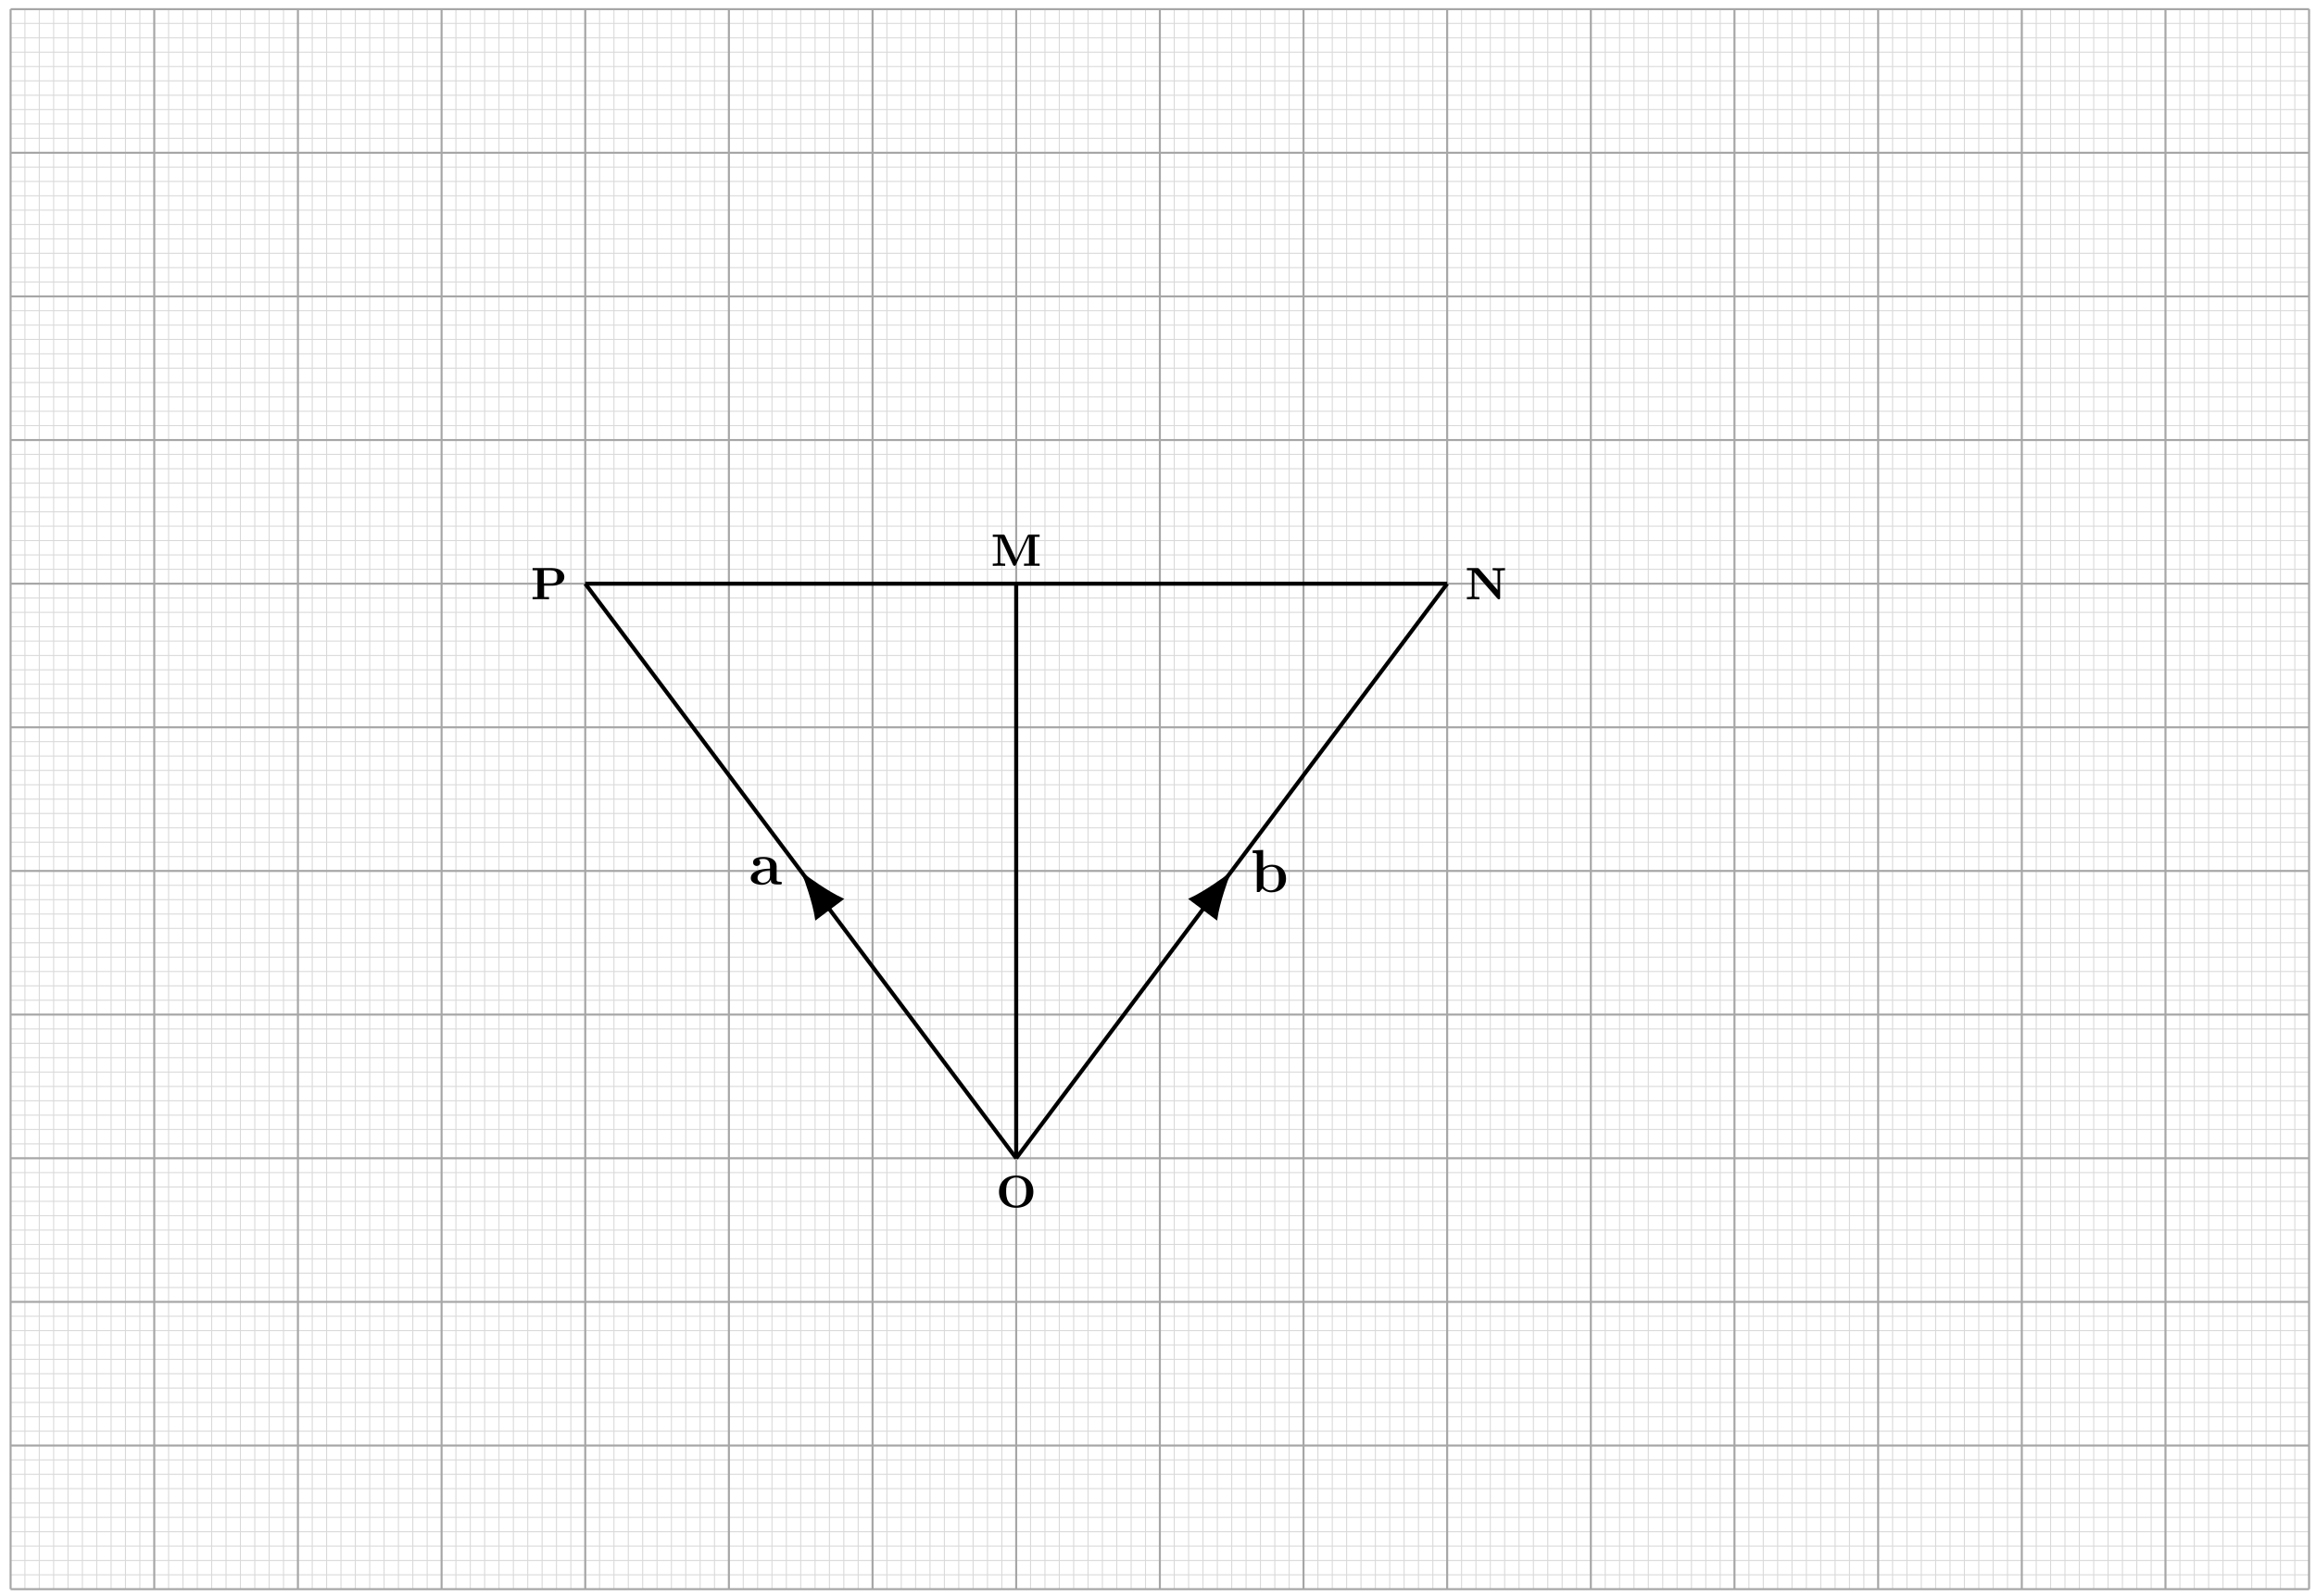 <svg xmlns="http://www.w3.org/2000/svg" xmlns:xlink="http://www.w3.org/1999/xlink" xmlns:inkscape="http://www.inkscape.org/namespaces/inkscape" version="1.1" width="457" height="315" viewBox="0 0 457 315">
<defs>
<path id="font_1_3" d="M.822 .339C.822 .548 .681 .698 .444 .698 .206 .698 .066 .547 .066 .339 .066 .137 .205-.012 .444-.012 .683-.012 .822 .136 .822 .339M.444 .034C.382 .034 .311 .061 .268 .132 .227 .2 .223 .288 .223 .354 .223 .443 .232 .518 .281 .582 .307 .615 .364 .655 .444 .655 .51 .655 .573 .628 .612 .575 .661 .51 .665 .424 .665 .354 .665 .265 .656 .201 .625 .14 .588 .071 .517 .034 .444 .034Z"/>
<path id="font_1_4" d="M.295 .299H.479C.622 .299 .741 .372 .741 .49 .741 .6 .64 .686 .469 .686H.042V.637H.15V.049H.042V0C.077 .003 .181 .003 .222 .003 .263 .003 .368 .003 .403 0V.049H.295V.299M.431 .637C.584 .637 .584 .561 .584 .49 .584 .42 .584 .343 .43 .343H.289V.637H.431Z"/>
<path id="font_1_2" d="M.307 .673C.296 .686 .294 .686 .273 .686H.042V.637H.15V.078C.15 .056 .149 .055 .121 .052 .097 .049 .095 .049 .068 .049H.042V0C.107 .003 .135 .003 .178 .003 .222 .003 .249 .003 .315 0V.049H.289C.262 .049 .26 .049 .236 .052 .208 .055 .207 .056 .207 .078V.593L.715 .013C.726 0 .73 0 .744 0 .773 0 .773 .011 .773 .033V.608C.773 .63 .774 .631 .802 .634 .826 .637 .828 .637 .855 .637H.881V.686C.816 .683 .788 .683 .745 .683 .701 .683 .674 .683 .608 .686V.637H.634C.661 .637 .663 .637 .687 .634 .715 .631 .716 .63 .716 .608V.206L.307 .673Z"/>
<path id="font_1_1" d="M.561 .131 .316 .66C.304 .686 .29 .686 .269 .686H.045V.637H.153V.078C.153 .056 .152 .055 .124 .052 .1 .049 .098 .049 .071 .049H.045V0C.11 .003 .138 .003 .181 .003 .225 .003 .252 .003 .318 0V.049H.292C.265 .049 .263 .049 .239 .052 .211 .055 .21 .056 .21 .078V.623H.211L.488 .026C.492 .017 .5 0 .522 0 .545 0 .552 .016 .557 .026L.84 .636H.841V.049H.733V0C.768 .003 .864 .003 .904 .003 .944 .003 1.041 .003 1.076 0V.049H.968V.637H1.076V.686H.853C.832 .686 .819 .686 .807 .661L.561 .131Z"/>
<path id="font_2_1" d="M.46 .299C.46 .391 .387 .453 .246 .453 .19 .453 .072 .448 .072 .364 .072 .322 .104 .304 .131 .304 .161 .304 .19 .325 .19 .363 .19 .382 .183 .4 .166 .411 .199 .42 .223 .42 .242 .42 .31 .42 .351 .382 .351 .3V.26C.193 .26 .034 .216 .034 .105 .034 .014 .15-.006 .219-.006 .296-.006 .345 .036 .365 .08 .365 .043 .365 0 .466 0H.517C.538 0 .546 0 .546 .022 .546 .043 .537 .043 .523 .043 .46 .044 .46 .06 .46 .083V.299M.351 .139C.351 .045 .267 .027 .235 .027 .186 .027 .145 .06 .145 .106 .145 .197 .253 .228 .351 .233V.139Z"/>
<path id="font_2_2" d="M.208 .694 .035 .686V.643C.097 .643 .104 .643 .104 .604V0H.146C.163 .019 .18 .038 .196 .058 .247 .005 .302-.006 .342-.006 .48-.006 .586 .078 .586 .223 .586 .36 .492 .45 .355 .45 .296 .45 .249 .431 .208 .399V.694M.213 .351C.248 .399 .3 .417 .342 .417 .466 .417 .466 .29 .466 .224 .466 .179 .466 .122 .442 .085 .411 .037 .364 .027 .332 .027 .264 .027 .227 .075 .213 .097V.351Z"/>
</defs>
<path transform="matrix(1,0,0,-1,200.521,228.574)" stroke-width=".199" stroke-linecap="butt" stroke-miterlimit="10" stroke-linejoin="miter" fill="none" stroke="#d9d9d9" d="M-198.428-82.211H255.121M-198.428-79.376H255.121M-198.428-76.541H255.121M-198.428-73.706H255.121M-198.428-70.871H255.121M-198.428-68.036H255.121M-198.428-65.202H255.121M-198.428-62.367H255.121M-198.428-59.532H255.121M-198.428-56.697H255.121M-198.428-53.862H255.121M-198.428-51.027H255.121M-198.428-48.192H255.121M-198.428-45.358H255.121M-198.428-42.523H255.121M-198.428-39.688H255.121M-198.428-36.853H255.121M-198.428-34.018H255.121M-198.428-31.183H255.121M-198.428-28.349H255.121M-198.428-25.514H255.121M-198.428-22.679H255.121M-198.428-19.844H255.121M-198.428-17.009H255.121M-198.428-14.174H255.121M-198.428-11.339H255.121M-198.428-8.505H255.121M-198.428-5.67H255.121M-198.428-2.835H255.121M-198.428 0H255.121M-198.428 2.835H255.121M-198.428 5.67H255.121M-198.428 8.505H255.121M-198.428 11.339H255.121M-198.428 14.174H255.121M-198.428 17.009H255.121M-198.428 19.844H255.121M-198.428 22.679H255.121M-198.428 25.514H255.121M-198.428 28.349H255.121M-198.428 31.183H255.121M-198.428 34.018H255.121M-198.428 36.853H255.121M-198.428 39.688H255.121M-198.428 42.523H255.121M-198.428 45.358H255.121M-198.428 48.192H255.121M-198.428 51.027H255.121M-198.428 53.862H255.121M-198.428 56.697H255.121M-198.428 59.532H255.121M-198.428 62.367H255.121M-198.428 65.202H255.121M-198.428 68.036H255.121M-198.428 70.871H255.121M-198.428 73.706H255.121M-198.428 76.541H255.121M-198.428 79.376H255.121M-198.428 82.211H255.121M-198.428 85.045H255.121M-198.428 87.88H255.121M-198.428 90.715H255.121M-198.428 93.55H255.121M-198.428 96.385H255.121M-198.428 99.22H255.121M-198.428 102.055H255.121M-198.428 104.889H255.121M-198.428 107.724H255.121M-198.428 110.559H255.121M-198.428 113.394H255.121M-198.428 116.229H255.121M-198.428 119.064H255.121M-198.428 121.899H255.121M-198.428 124.733H255.121M-198.428 127.568H255.121M-198.428 130.403H255.121M-198.428 133.238H255.121M-198.428 136.073H255.121M-198.428 138.908H255.121M-198.428 141.742H255.121M-198.428 144.577H255.121M-198.428 147.412H255.121M-198.428 150.247H255.121M-198.428 153.082H255.121M-198.428 155.917H255.121M-198.428 158.752H255.121M-198.428 161.586H255.121M-198.428 164.421H255.121M-198.428 167.256H255.121M-198.428 170.091H255.121M-198.428 172.926H255.121M-198.428 175.761H255.121M-198.428 178.596H255.121M-198.428 181.43H255.121M-198.428 184.265H255.121M-198.428 187.1H255.121M-198.428 189.935H255.121M-198.428 192.77H255.121M-198.428 195.605H255.121M-198.428 198.439H255.121M-198.428 201.274H255.121M-198.428 204.109H255.121M-198.428 206.944H255.121M-198.428 209.779H255.121M-198.428 212.614H255.121M-198.428 215.449H255.121M-198.428 218.283H255.121M-198.428 221.118H255.121M-198.428 223.953H255.121M-195.605-85.04V226.774M-192.77-85.04V226.774M-189.935-85.04V226.774M-187.1-85.04V226.774M-184.265-85.04V226.774M-181.43-85.04V226.774M-178.596-85.04V226.774M-175.761-85.04V226.774M-172.926-85.04V226.774M-170.091-85.04V226.774M-167.256-85.04V226.774M-164.421-85.04V226.774M-161.586-85.04V226.774M-158.752-85.04V226.774M-155.917-85.04V226.774M-153.082-85.04V226.774M-150.247-85.04V226.774M-147.412-85.04V226.774M-144.577-85.04V226.774M-141.742-85.04V226.774M-138.908-85.04V226.774M-136.073-85.04V226.774M-133.238-85.04V226.774M-130.403-85.04V226.774M-127.568-85.04V226.774M-124.733-85.04V226.774M-121.899-85.04V226.774M-119.064-85.04V226.774M-116.229-85.04V226.774M-113.394-85.04V226.774M-110.559-85.04V226.774M-107.724-85.04V226.774M-104.889-85.04V226.774M-102.055-85.04V226.774M-99.22-85.04V226.774M-96.385-85.04V226.774M-93.55-85.04V226.774M-90.715-85.04V226.774M-87.88-85.04V226.774M-85.045-85.04V226.774M-82.211-85.04V226.774M-79.376-85.04V226.774M-76.541-85.04V226.774M-73.706-85.04V226.774M-70.871-85.04V226.774M-68.036-85.04V226.774M-65.202-85.04V226.774M-62.367-85.04V226.774M-59.532-85.04V226.774M-56.697-85.04V226.774M-53.862-85.04V226.774M-51.027-85.04V226.774M-48.192-85.04V226.774M-45.358-85.04V226.774M-42.523-85.04V226.774M-39.688-85.04V226.774M-36.853-85.04V226.774M-34.018-85.04V226.774M-31.183-85.04V226.774M-28.349-85.04V226.774M-25.514-85.04V226.774M-22.679-85.04V226.774M-19.844-85.04V226.774M-17.009-85.04V226.774M-14.174-85.04V226.774M-11.339-85.04V226.774M-8.505-85.04V226.774M-5.67-85.04V226.774M-2.835-85.04V226.774M0-85.04V226.774M2.835-85.04V226.774M5.67-85.04V226.774M8.505-85.04V226.774M11.339-85.04V226.774M14.174-85.04V226.774M17.009-85.04V226.774M19.844-85.04V226.774M22.679-85.04V226.774M25.514-85.04V226.774M28.349-85.04V226.774M31.183-85.04V226.774M34.018-85.04V226.774M36.853-85.04V226.774M39.688-85.04V226.774M42.523-85.04V226.774M45.358-85.04V226.774M48.192-85.04V226.774M51.027-85.04V226.774M53.862-85.04V226.774M56.697-85.04V226.774M59.532-85.04V226.774M62.367-85.04V226.774M65.202-85.04V226.774M68.036-85.04V226.774M70.871-85.04V226.774M73.706-85.04V226.774M76.541-85.04V226.774M79.376-85.04V226.774M82.211-85.04V226.774M85.045-85.04V226.774M87.88-85.04V226.774M90.715-85.04V226.774M93.55-85.04V226.774M96.385-85.04V226.774M99.22-85.04V226.774M102.055-85.04V226.774M104.889-85.04V226.774M107.724-85.04V226.774M110.559-85.04V226.774M113.394-85.04V226.774M116.229-85.04V226.774M119.064-85.04V226.774M121.899-85.04V226.774M124.733-85.04V226.774M127.568-85.04V226.774M130.403-85.04V226.774M133.238-85.04V226.774M136.073-85.04V226.774M138.908-85.04V226.774M141.742-85.04V226.774M144.577-85.04V226.774M147.412-85.04V226.774M150.247-85.04V226.774M153.082-85.04V226.774M155.917-85.04V226.774M158.752-85.04V226.774M161.586-85.04V226.774M164.421-85.04V226.774M167.256-85.04V226.774M170.091-85.04V226.774M172.926-85.04V226.774M175.761-85.04V226.774M178.596-85.04V226.774M181.43-85.04V226.774M184.265-85.04V226.774M187.1-85.04V226.774M189.935-85.04V226.774M192.77-85.04V226.774M195.605-85.04V226.774M198.439-85.04V226.774M201.274-85.04V226.774M204.109-85.04V226.774M206.944-85.04V226.774M209.779-85.04V226.774M212.614-85.04V226.774M215.449-85.04V226.774M218.283-85.04V226.774M221.118-85.04V226.774M223.953-85.04V226.774M226.788-85.04V226.774M229.623-85.04V226.774M232.458-85.04V226.774M235.293-85.04V226.774M238.127-85.04V226.774M240.962-85.04V226.774M243.797-85.04V226.774M246.632-85.04V226.774M249.467-85.04V226.774M252.302-85.04V226.774M255.121 226.774"/>
<path transform="matrix(1,0,0,-1,200.521,228.574)" stroke-width=".399" stroke-linecap="butt" stroke-miterlimit="10" stroke-linejoin="miter" fill="none" stroke="#a6a6a6" d="M-198.428-85.04H255.121M-198.428-56.694H255.121M-198.428-28.347H255.121M-198.428 0H255.121M-198.428 28.347H255.121M-198.428 56.694H255.121M-198.428 85.04H255.121M-198.428 113.387H255.121M-198.428 141.734H255.121M-198.428 170.081H255.121M-198.428 198.428H255.121M-198.428 226.765H255.121M-198.428-85.04V226.774M-170.081-85.04V226.774M-141.734-85.04V226.774M-113.387-85.04V226.774M-85.04-85.04V226.774M-56.694-85.04V226.774M-28.347-85.04V226.774M0-85.04V226.774M28.347-85.04V226.774M56.694-85.04V226.774M85.04-85.04V226.774M113.387-85.04V226.774M141.734-85.04V226.774M170.081-85.04V226.774M198.428-85.04V226.774M226.774-85.04V226.774M255.111-85.04V226.774M255.121 226.774"/>
<use data-text="O" xlink:href="#font_1_3" transform="matrix(8.966,0,0,-8.967,196.536,238.246)"/>
<use data-text="P" xlink:href="#font_1_4" transform="matrix(8.966,0,0,-8.967,104.716,118.261)"/>
<use data-text="N" xlink:href="#font_1_2" transform="matrix(8.966,0,0,-8.967,289.081,118.261)"/>
<use data-text="M" xlink:href="#font_1_1" transform="matrix(8.966,0,0,-8.967,195.493,111.665)"/>
<path transform="matrix(1,0,0,-1,200.521,228.574)" stroke-width=".399" stroke-linecap="butt" stroke-miterlimit="10" stroke-linejoin="miter" fill="none" stroke="#000000" d="M0 0-36.901 49.202"/>
<path transform="matrix(-.6,-.8,-.8,.6,163.62,179.371)" d="M8.543 0C7.494 .252 2.882 1.683 0 3.24V-3.24C2.882-1.683 7.494-.252 8.543 0Z"/>
<path transform="matrix(-.6,-.8,-.8,.6,163.62,179.371)" stroke-width=".399" stroke-linecap="butt" stroke-miterlimit="10" stroke-linejoin="miter" fill="none" stroke="#000000" d="M8.543 0C7.494 .252 2.882 1.683 0 3.24V-3.24C2.882-1.683 7.494-.252 8.543 0Z"/>
<path transform="matrix(1,0,0,-1,200.521,228.574)" stroke-width=".399" stroke-linecap="butt" stroke-miterlimit="10" stroke-linejoin="miter" fill="none" stroke="#000000" d="M0 0 36.901 49.202"/>
<path transform="matrix(.6,-.8,-.8,-.6,237.422,179.371)" d="M8.543 0C7.494 .252 2.882 1.683 0 3.24V-3.24C2.882-1.683 7.494-.252 8.543 0Z"/>
<path transform="matrix(.6,-.8,-.8,-.6,237.422,179.371)" stroke-width=".399" stroke-linecap="butt" stroke-miterlimit="10" stroke-linejoin="miter" fill="none" stroke="#000000" d="M8.543 0C7.494 .252 2.882 1.683 0 3.24V-3.24C2.882-1.683 7.494-.252 8.543 0Z"/>
<path transform="matrix(1,0,0,-1,200.521,228.574)" stroke-width=".797" stroke-linecap="butt" stroke-miterlimit="10" stroke-linejoin="miter" fill="none" stroke="#000000" d="M0 0-85.04 113.387"/>
<use data-text="a" xlink:href="#font_2_1" transform="matrix(11.955,0,0,-11.955,147.744,174.536)"/>
<path transform="matrix(1,0,0,-1,200.521,228.574)" stroke-width=".797" stroke-linecap="butt" stroke-miterlimit="10" stroke-linejoin="miter" fill="none" stroke="#000000" d="M0 0 85.04 113.387"/>
<use data-text="b" xlink:href="#font_2_2" transform="matrix(11.955,0,0,-11.955,246.76,176.031)"/>
<path transform="matrix(1,0,0,-1,200.521,228.574)" stroke-width=".797" stroke-linecap="butt" stroke-miterlimit="10" stroke-linejoin="miter" fill="none" stroke="#000000" d="M85.04 113.387H-85.04"/>
<path transform="matrix(1,0,0,-1,200.521,228.574)" stroke-width=".797" stroke-linecap="butt" stroke-miterlimit="10" stroke-linejoin="miter" fill="none" stroke="#000000" d="M0 0V113.387"/>
</svg>
